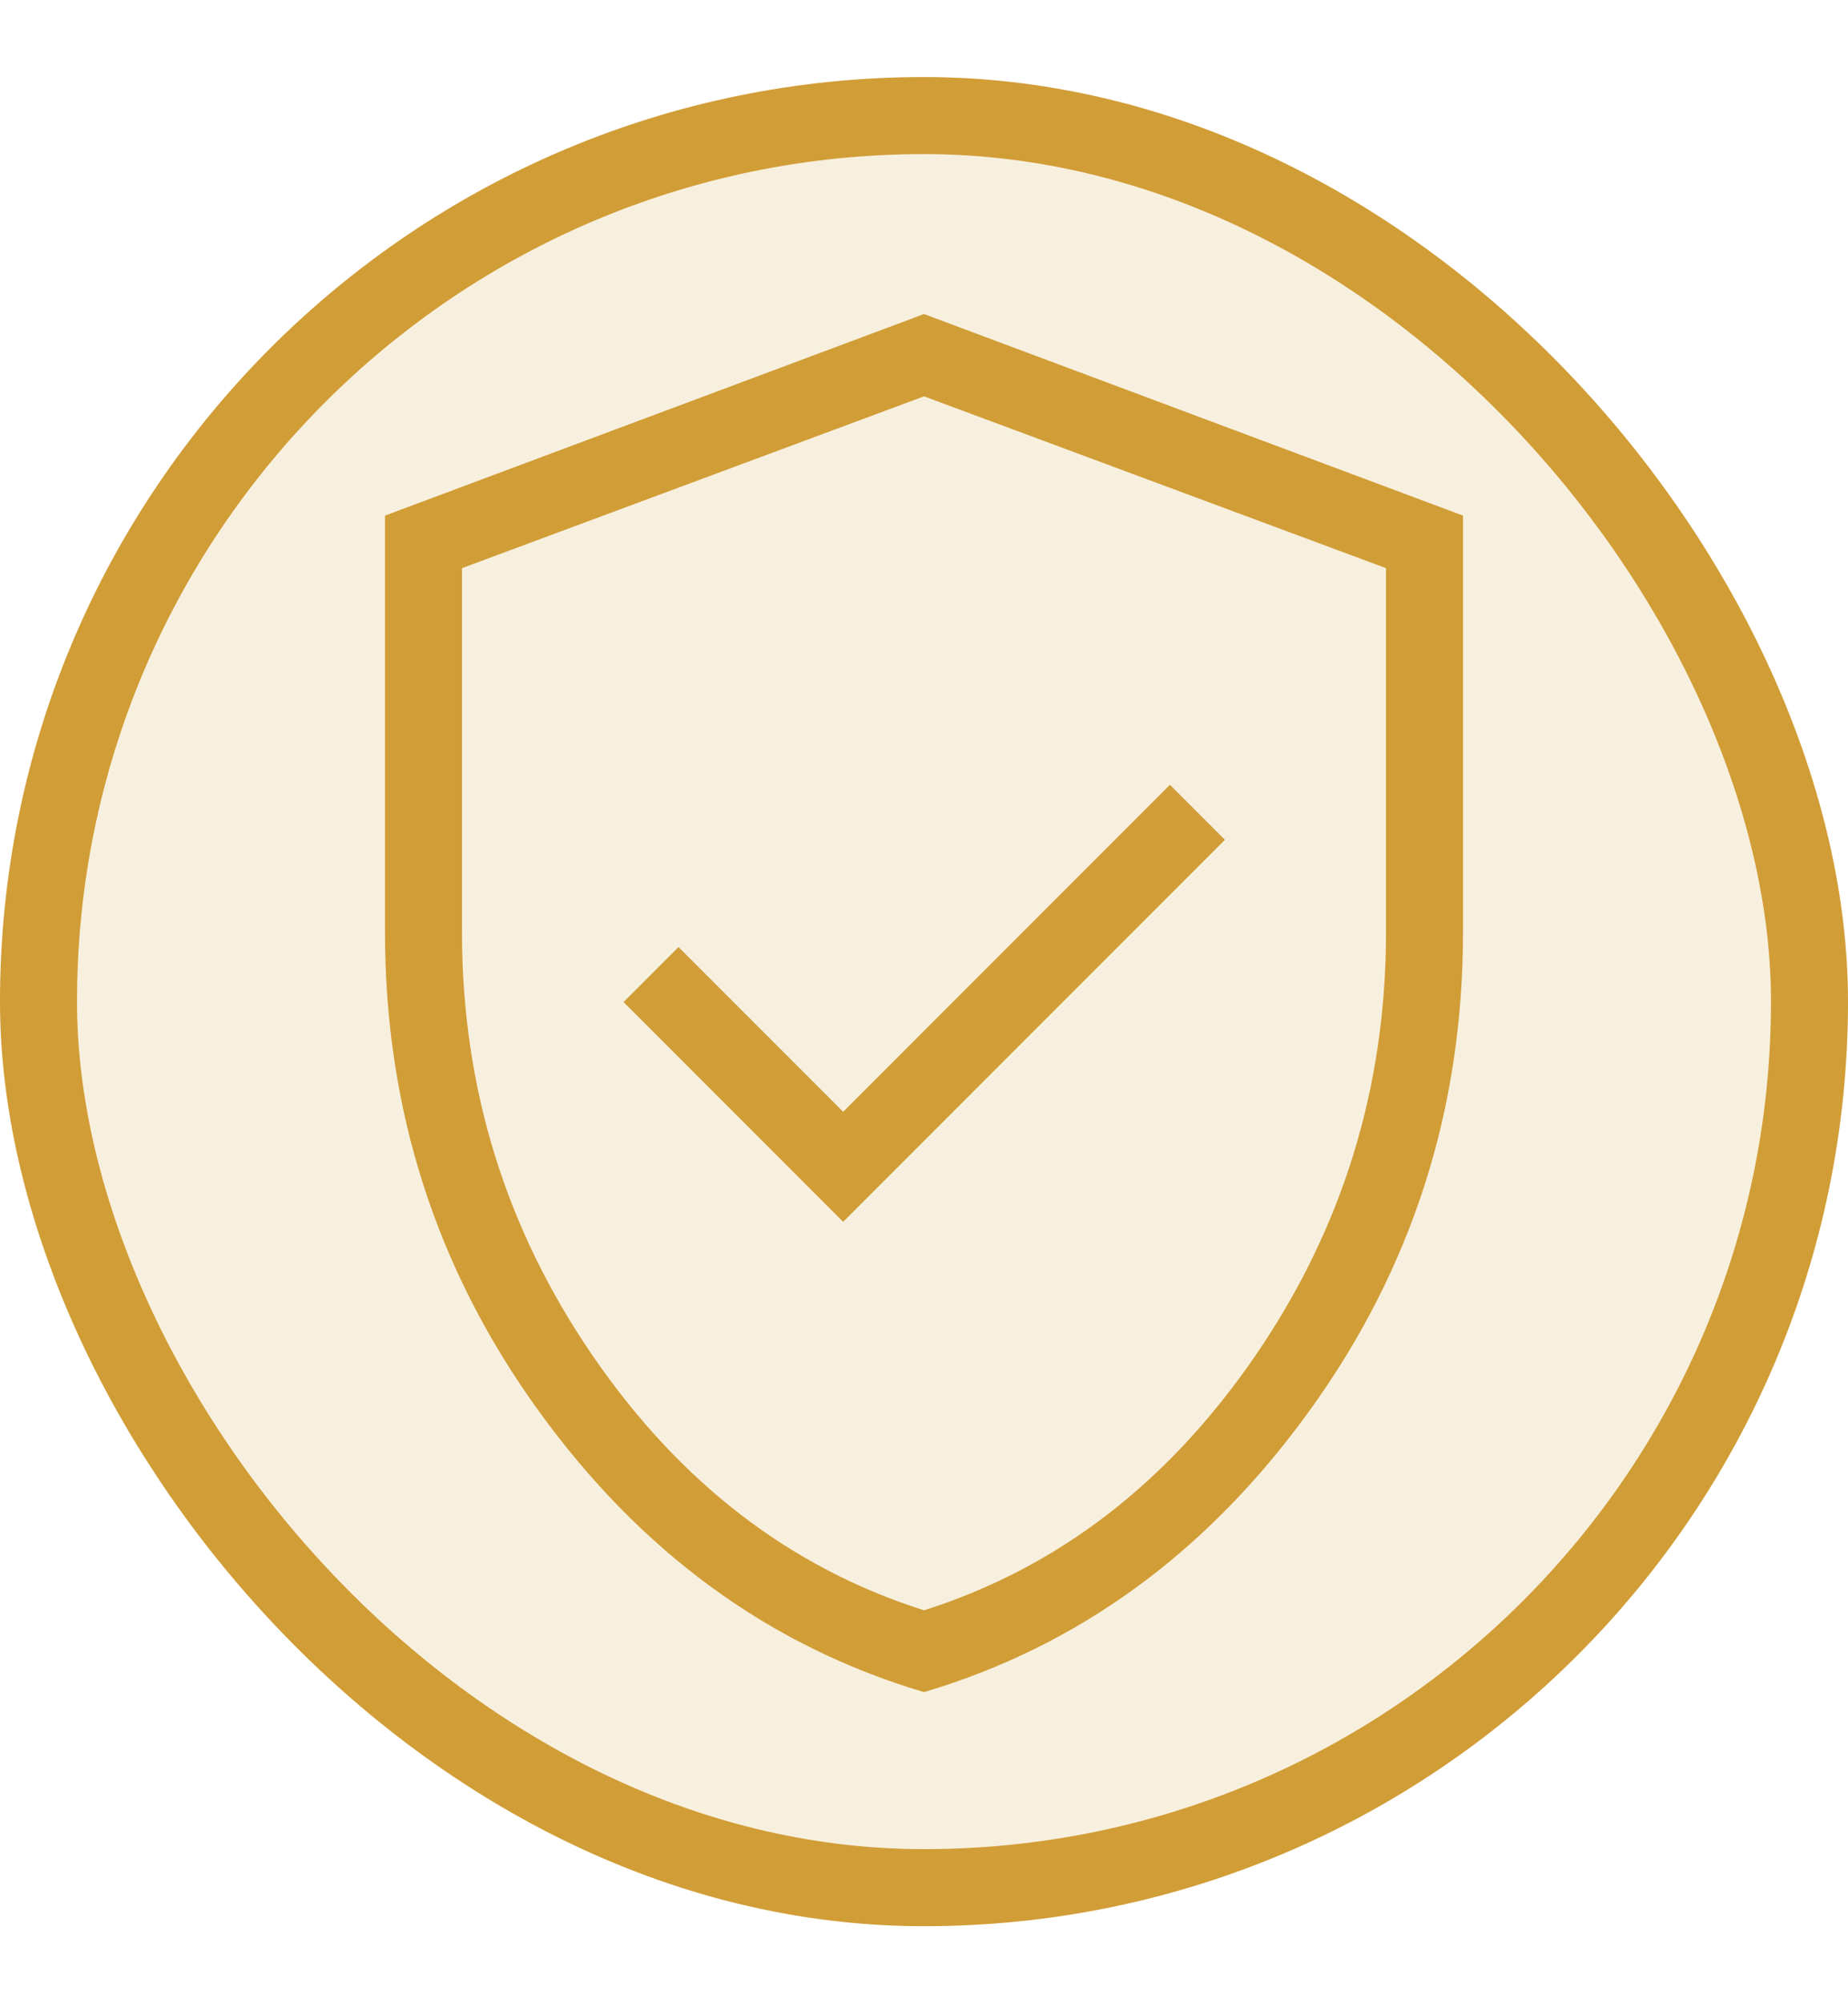 <svg width="12" height="13" viewBox="0 0 12 13" fill="none" xmlns="http://www.w3.org/2000/svg">
<rect x="0.25" y="0.75" width="11.5" height="11.5" rx="5.75" fill="#D19D36" fill-opacity="0.16"/>
<rect x="0.25" y="0.75" width="11.5" height="11.5" rx="5.75" stroke="#D19D36" stroke-width="0.5"/>
<path d="M5.475 7.929L7.954 5.45L7.597 5.093L5.475 7.215L4.406 6.146L4.049 6.503L5.475 7.929ZM6 10.981C4.996 10.683 4.161 10.074 3.497 9.155C2.832 8.236 2.5 7.201 2.5 6.05V3.346L6 2.038L9.5 3.346V6.05C9.5 7.201 9.168 8.236 8.503 9.155C7.839 10.074 7.004 10.683 6 10.981ZM6 10.45C6.867 10.175 7.583 9.625 8.15 8.8C8.717 7.975 9 7.058 9 6.05V3.687L6 2.572L3 3.687V6.05C3 7.058 3.283 7.975 3.85 8.8C4.417 9.625 5.133 10.175 6 10.45Z" fill="#D19D36"/>
</svg>
